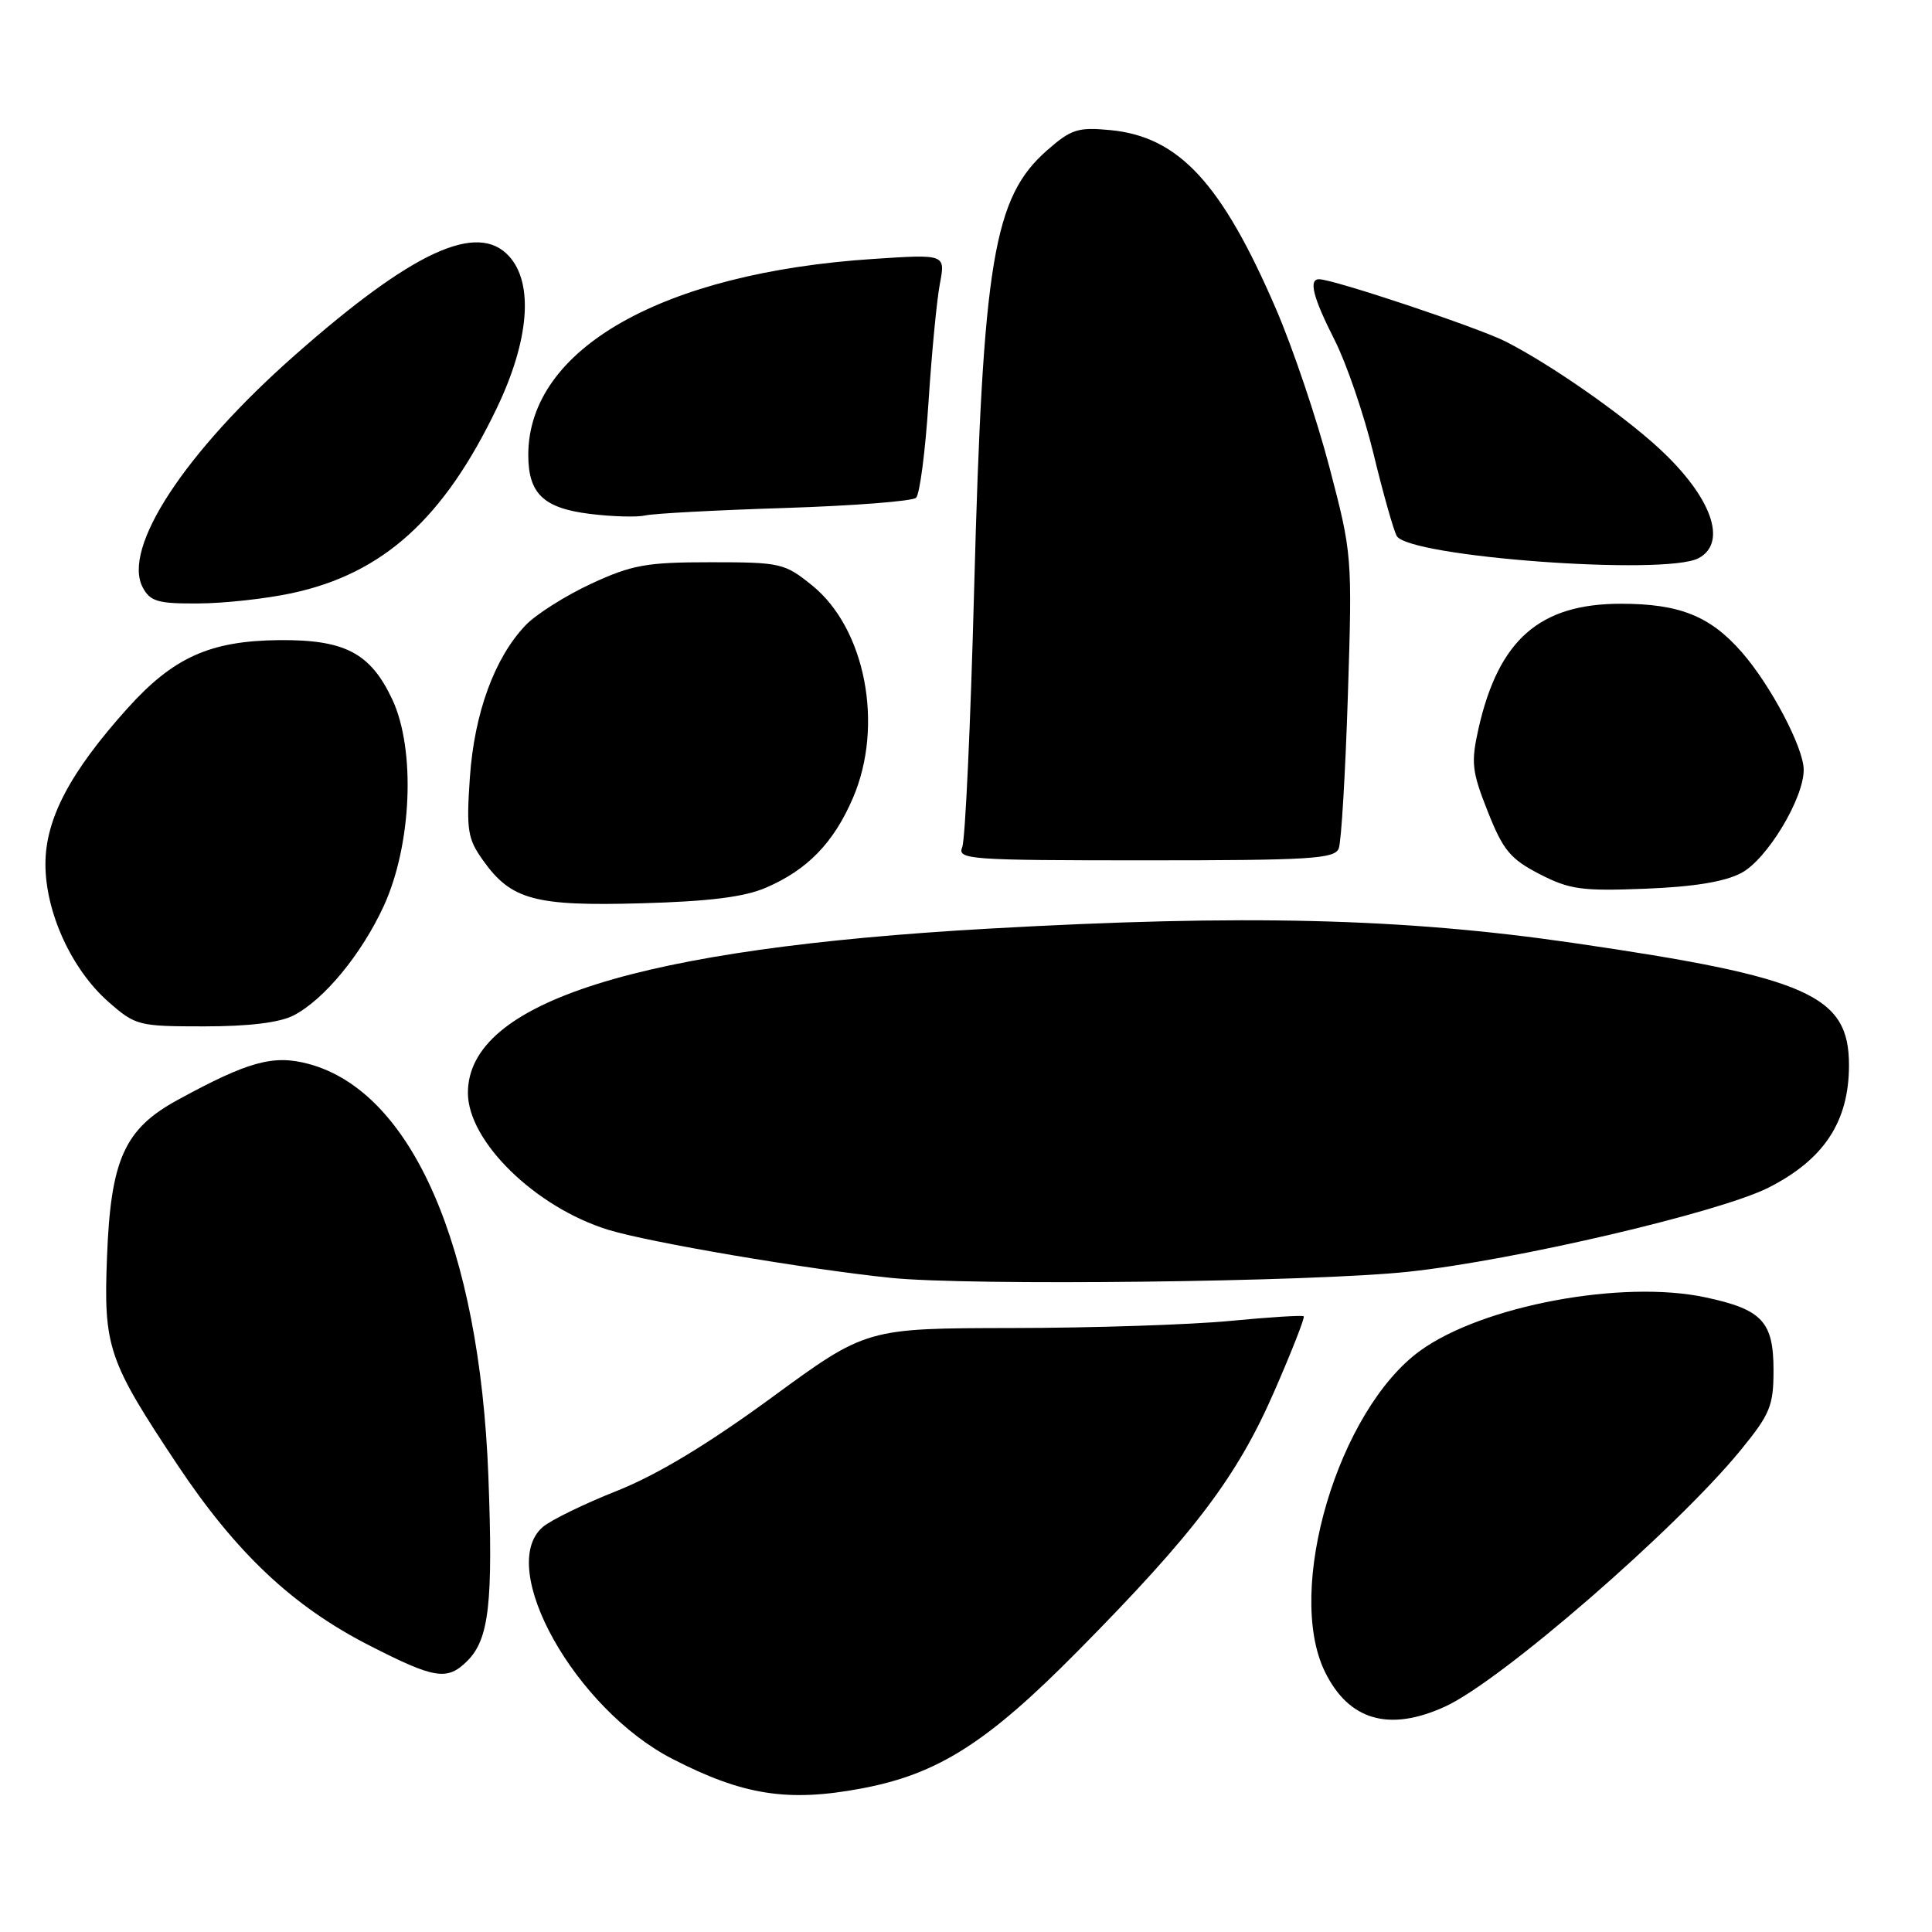<?xml version="1.0" encoding="UTF-8" standalone="no"?>
<!DOCTYPE svg PUBLIC "-//W3C//DTD SVG 1.1//EN" "http://www.w3.org/Graphics/SVG/1.1/DTD/svg11.dtd" >
<svg xmlns="http://www.w3.org/2000/svg" xmlns:xlink="http://www.w3.org/1999/xlink" version="1.1" viewBox="0 0 256 256">
 <g >
 <path fill="currentColor"
d=" M 114.11 236.99 C 124.25 235.10 130.78 230.96 142.83 218.76 C 158.30 203.11 163.93 195.66 168.86 184.34 C 171.17 179.05 172.92 174.59 172.75 174.42 C 172.58 174.25 168.18 174.53 162.97 175.03 C 157.76 175.53 144.79 175.96 134.15 175.97 C 114.79 176.00 114.79 176.00 102.23 185.20 C 93.74 191.41 87.10 195.41 81.76 197.54 C 77.42 199.26 72.99 201.42 71.93 202.33 C 65.70 207.66 76.19 226.43 89.11 233.07 C 98.46 237.88 104.39 238.81 114.11 236.99 Z  M 191.50 226.12 C 198.90 222.74 222.12 202.58 230.64 192.16 C 234.56 187.36 235.00 186.28 235.00 181.56 C 235.00 175.13 233.50 173.51 226.00 171.91 C 214.96 169.54 196.44 173.00 188.19 178.97 C 177.32 186.85 170.25 210.66 175.56 221.52 C 178.72 227.98 184.08 229.52 191.50 226.12 Z  M 61.94 220.06 C 64.81 217.19 65.35 212.35 64.71 195.57 C 63.54 165.18 54.59 144.66 40.91 140.98 C 36.23 139.72 32.90 140.63 23.50 145.77 C 16.49 149.60 14.67 153.65 14.18 166.53 C 13.71 178.51 14.31 180.27 23.50 194.08 C 31.29 205.78 38.79 212.84 48.90 218.01 C 57.64 222.48 59.26 222.74 61.94 220.06 Z  M 186.64 168.51 C 200.62 167.02 227.80 160.66 234.31 157.38 C 241.69 153.65 245.00 148.62 245.00 141.14 C 245.00 131.87 239.65 129.49 208.50 124.95 C 185.88 121.65 164.81 121.14 131.00 123.05 C 84.54 125.67 62.02 132.77 62.00 144.80 C 61.99 151.23 70.94 159.97 80.58 162.95 C 85.98 164.62 106.79 168.16 118.00 169.32 C 128.46 170.40 174.04 169.87 186.64 168.51 Z  M 38.90 134.55 C 42.95 132.46 47.91 126.43 50.85 120.05 C 54.57 111.94 55.09 99.31 51.98 92.68 C 49.09 86.52 45.69 84.74 36.98 84.82 C 27.84 84.91 22.97 87.10 16.88 93.87 C 9.27 102.34 6.02 108.51 6.02 114.50 C 6.02 120.89 9.49 128.47 14.38 132.76 C 17.96 135.90 18.34 136.00 27.08 136.00 C 33.00 136.00 37.06 135.50 38.90 134.55 Z  M 101.50 117.62 C 107.00 115.25 110.47 111.67 113.02 105.73 C 117.15 96.14 114.68 83.29 107.62 77.58 C 103.96 74.62 103.45 74.50 94.16 74.50 C 85.66 74.50 83.76 74.84 78.35 77.34 C 74.97 78.91 71.05 81.38 69.65 82.84 C 65.53 87.15 62.85 94.48 62.26 103.03 C 61.78 110.01 61.96 111.14 64.01 114.01 C 67.73 119.24 70.86 120.09 85.00 119.69 C 94.00 119.44 98.62 118.86 101.50 117.62 Z  M 230.74 115.67 C 234.14 113.87 239.00 105.83 239.00 102.00 C 239.00 99.09 234.61 90.76 230.77 86.39 C 226.58 81.61 222.53 80.00 214.77 80.00 C 204.01 80.00 198.57 84.77 195.91 96.54 C 194.90 101.05 195.02 102.19 197.14 107.54 C 199.17 112.67 200.13 113.82 204.00 115.82 C 207.98 117.87 209.60 118.09 218.00 117.76 C 224.44 117.51 228.54 116.84 230.74 115.67 Z  M 177.39 112.42 C 177.73 111.55 178.27 102.44 178.60 92.17 C 179.19 73.66 179.17 73.40 176.15 61.89 C 174.48 55.51 171.30 46.09 169.09 40.97 C 161.89 24.26 156.20 18.11 147.13 17.24 C 142.83 16.83 141.94 17.11 138.73 19.93 C 131.64 26.16 130.24 34.58 129.08 78.00 C 128.61 95.88 127.90 111.29 127.50 112.25 C 126.83 113.89 128.37 114.00 151.79 114.00 C 173.66 114.00 176.86 113.80 177.39 112.42 Z  M 38.67 78.60 C 50.76 76.01 58.81 68.73 65.85 54.03 C 70.12 45.11 70.73 37.57 67.47 33.97 C 63.27 29.32 54.68 33.29 39.05 47.08 C 24.44 59.97 16.14 72.66 18.92 77.85 C 19.91 79.70 20.93 80.00 26.29 79.96 C 29.70 79.95 35.28 79.33 38.67 78.60 Z  M 225.07 73.96 C 228.97 71.88 226.78 65.82 219.82 59.40 C 214.87 54.84 205.40 48.25 199.50 45.25 C 195.87 43.41 176.68 37.00 174.79 37.00 C 173.36 37.00 173.98 39.41 176.86 45.09 C 178.42 48.17 180.73 54.92 181.99 60.09 C 183.24 65.27 184.63 70.17 185.06 71.00 C 186.53 73.79 220.67 76.32 225.07 73.96 Z  M 104.00 67.31 C 113.08 67.02 120.90 66.41 121.38 65.96 C 121.87 65.51 122.61 59.82 123.03 53.32 C 123.45 46.82 124.13 39.74 124.54 37.59 C 125.28 33.68 125.28 33.68 115.73 34.31 C 87.76 36.14 70.00 46.23 70.00 60.28 C 70.00 65.40 72.01 67.33 78.14 68.09 C 81.09 68.46 84.40 68.55 85.50 68.30 C 86.60 68.04 94.92 67.60 104.00 67.31 Z "/>
</g>
</svg>